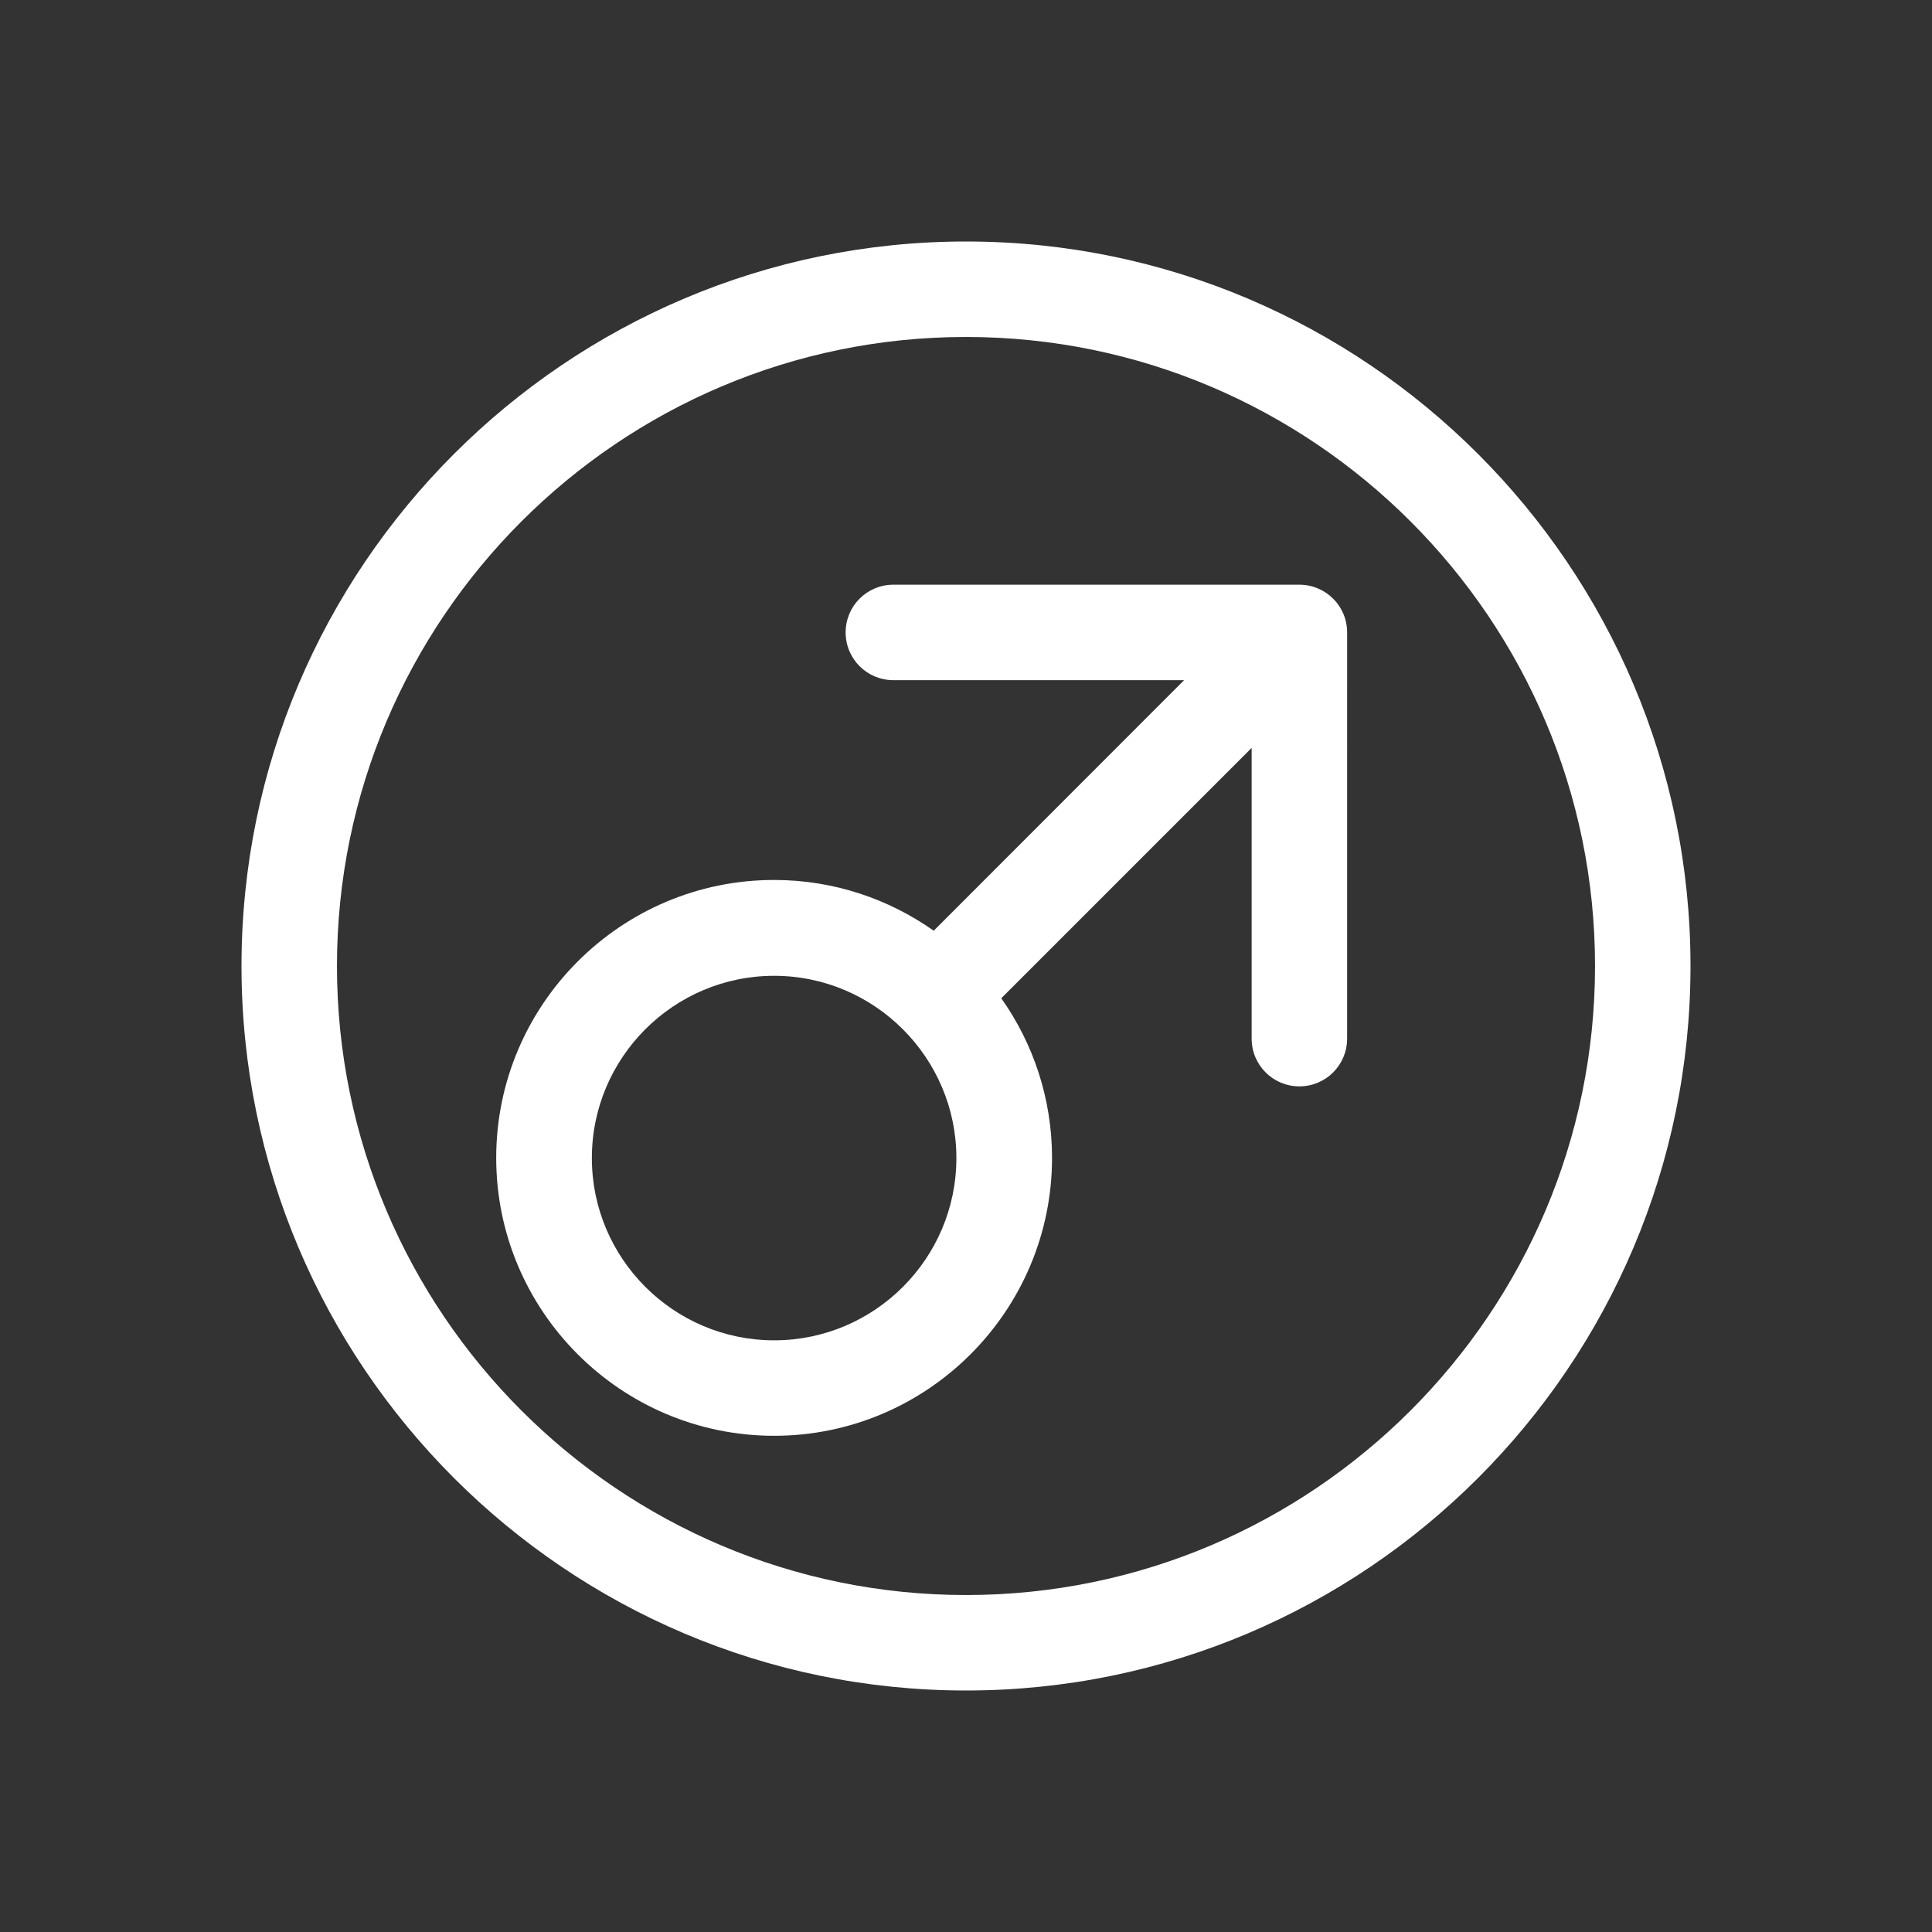 <?xml version="1.0" standalone="no"?><!DOCTYPE svg PUBLIC "-//W3C//DTD SVG 1.1//EN" "http://www.w3.org/Graphics/SVG/1.1/DTD/svg11.dtd"><svg t="1550202433026" class="icon" style="" viewBox="0 0 1024 1024" version="1.1" xmlns="http://www.w3.org/2000/svg" p-id="3453" xmlns:xlink="http://www.w3.org/1999/xlink" width="200" height="200"><rect x="0" y="0" width="1024" height="1024" fill="#333333" stroke="none"/><defs><style type="text/css"></style></defs><path d="M512 128c-211.7 0-384 172.3-384 384s172.3 384 384 384 384-172.3 384-384-172.3-384-384-384z m0 717.4c-183.8 0-333.4-149.6-333.4-333.4S328.2 178.6 512 178.6 845.4 328.2 845.4 512 695.8 845.4 512 845.4z" p-id="3454" fill="#ffffff"></path><path d="M688.7 309.9H473.5c-14 0-25.3 11.3-25.3 25.3s11.3 25.3 25.3 25.3h154.1L494.9 493.3c-24-16.9-53.1-26.9-84.6-26.9-81.2 0-147.3 66.1-147.3 147.3 0 81.2 66.1 147.3 147.3 147.3 81.2 0 147.3-66.1 147.3-147.3 0-31.5-10-60.7-26.9-84.6l132.7-132.7v154.1c0 14 11.3 25.3 25.3 25.3s25.3-11.3 25.3-25.3V335.3c0.1-14-11.3-25.4-25.3-25.4zM410.3 710.4c-53.3 0-96.6-43.4-96.6-96.6 0-53.3 43.4-96.6 96.6-96.6s96.6 43.4 96.6 96.6c0 53.2-43.3 96.6-96.6 96.6z" p-id="3455" fill="#ffffff"></path></svg>